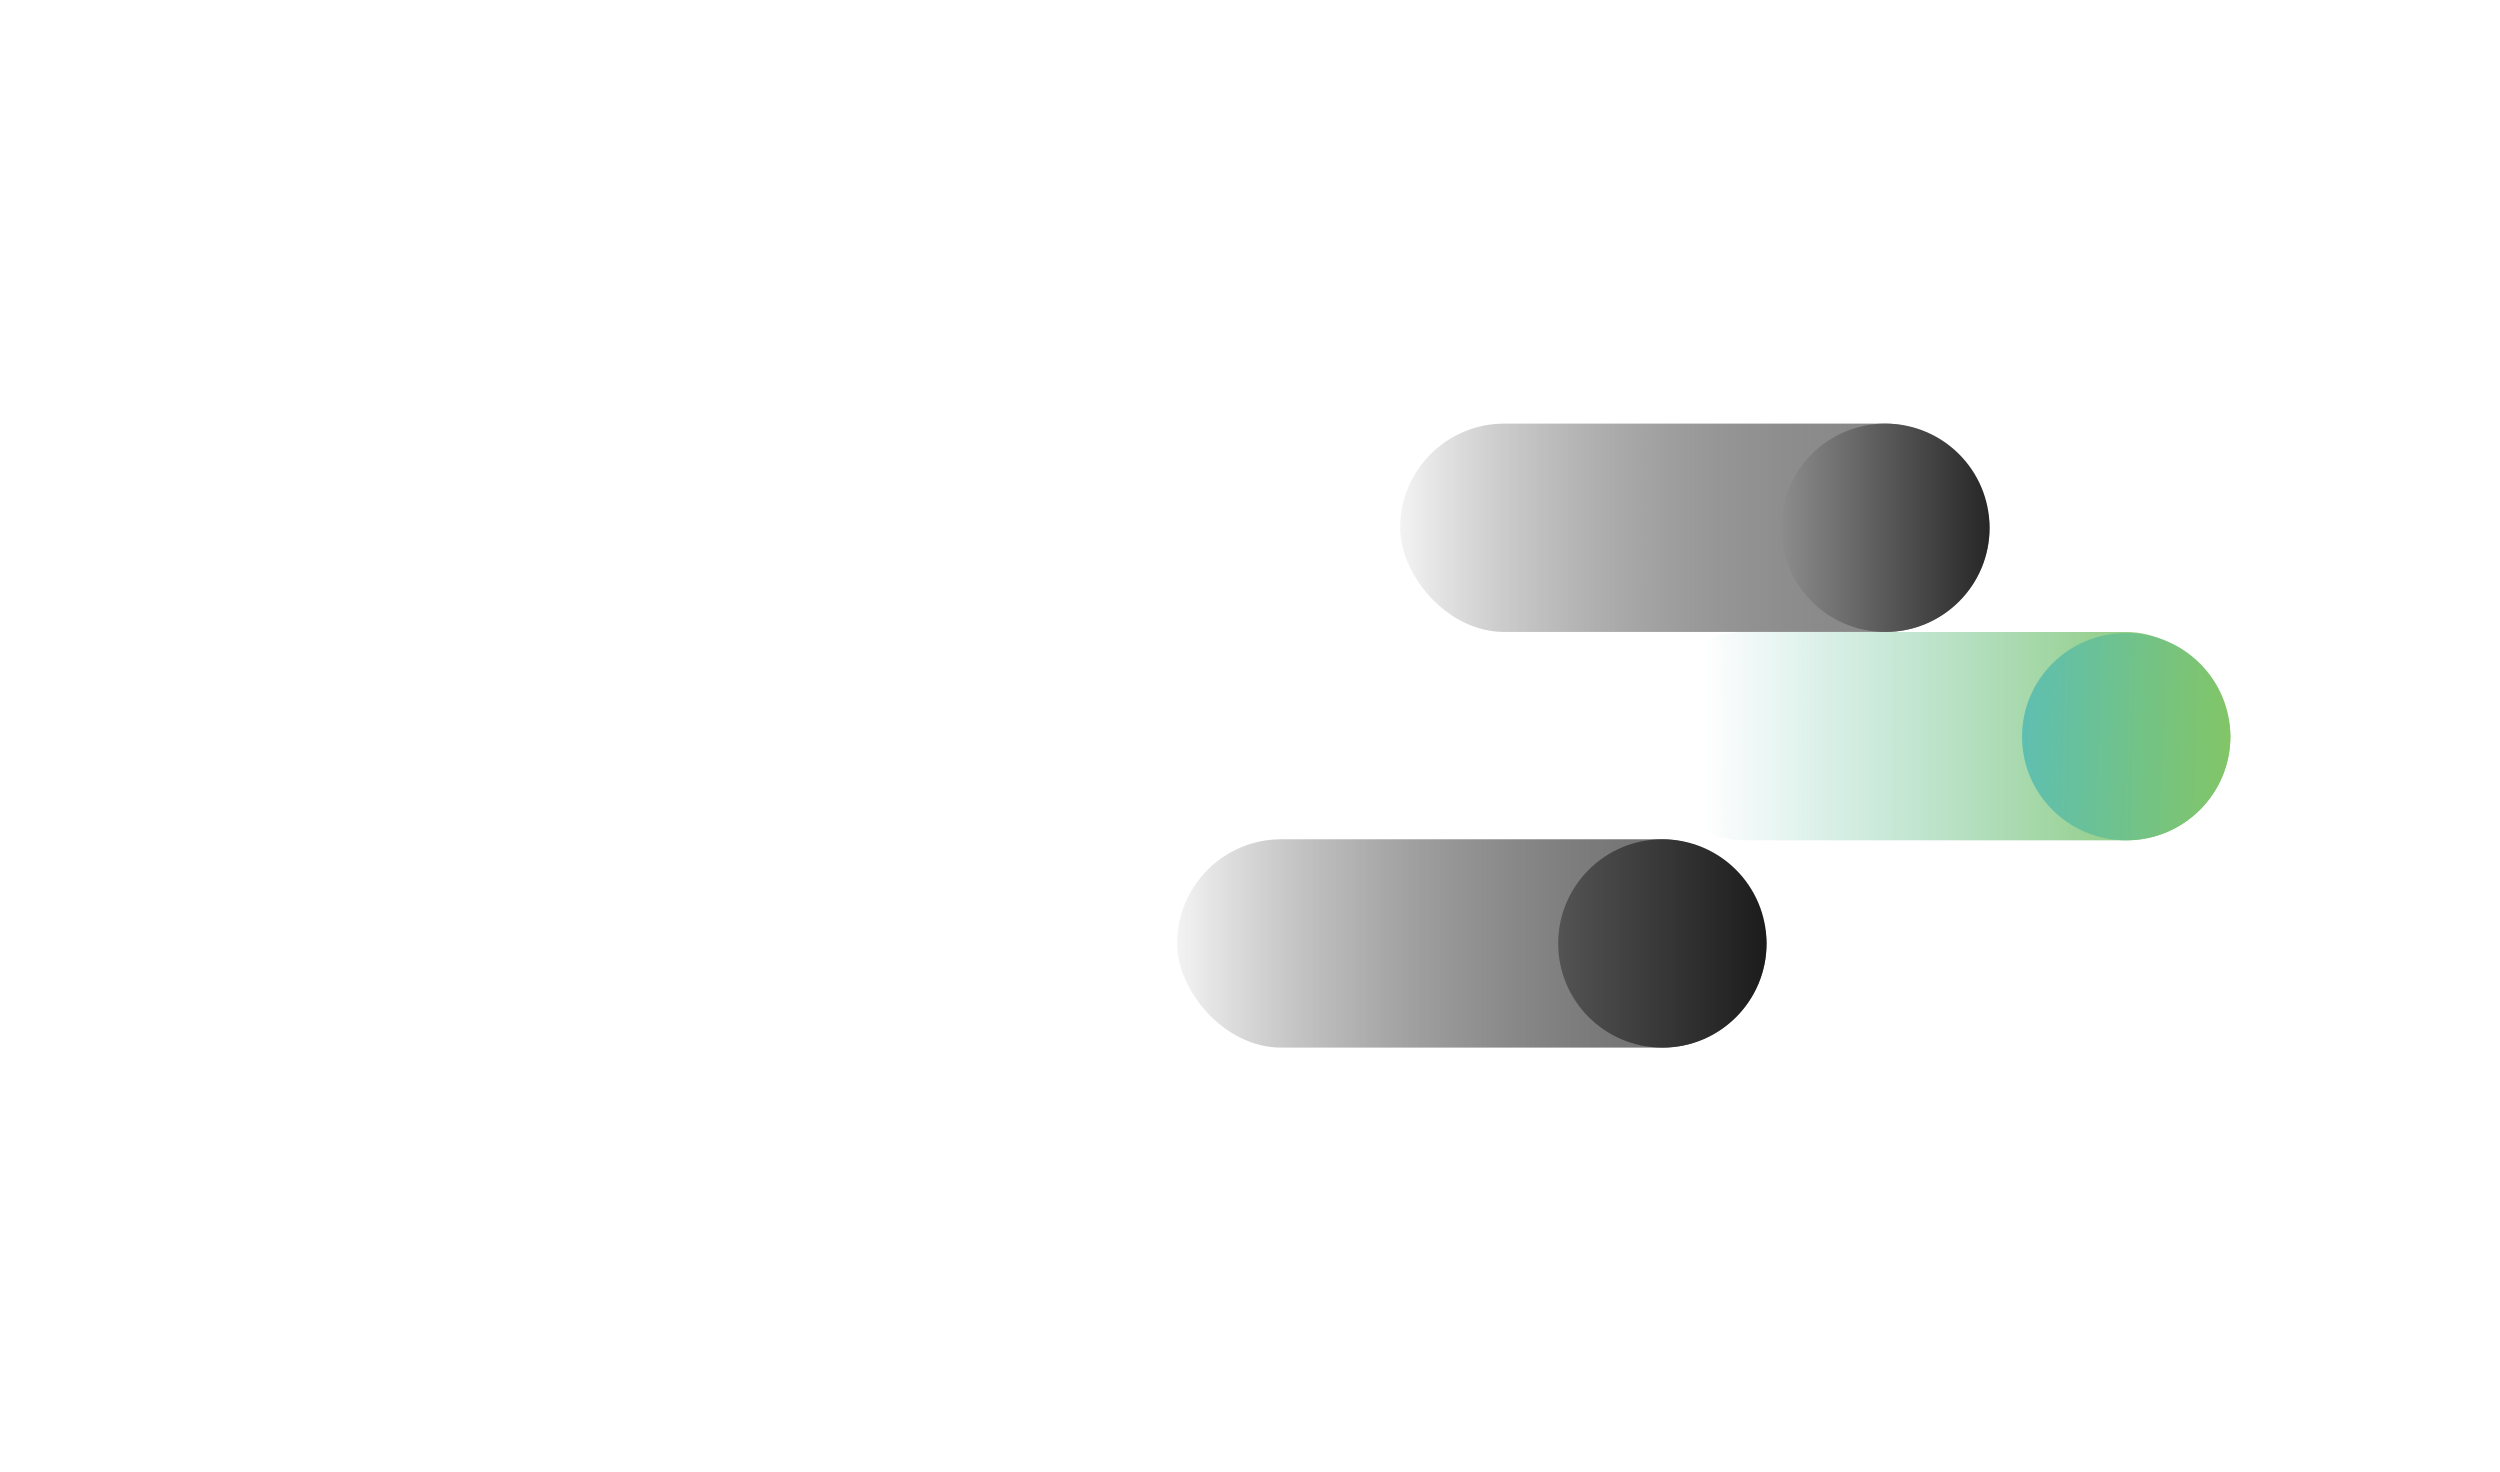 <svg width="1440" height="848" viewBox="0 0 1440 848" fill="none" xmlns="http://www.w3.org/2000/svg">
<rect x="806.458" y="244" width="339.533" height="120.013" rx="60.006" fill="url(#paint0_linear_954_2275)"/>
<path d="M1085.98 244C1052.84 244 1025.98 270.866 1025.98 304.006C1025.98 337.147 1052.84 364.013 1085.98 364.013C1119.12 364.013 1145.99 337.147 1145.99 304.006C1145.99 270.866 1119.12 244 1085.98 244Z" fill="url(#paint1_linear_954_2275)"/>
<rect x="678" y="483.421" width="339.533" height="120.013" rx="60.006" fill="url(#paint2_linear_954_2275)"/>
<path d="M957.525 483.423C924.385 483.423 897.519 510.288 897.519 543.429C897.519 576.569 924.385 603.435 957.525 603.435C990.666 603.435 1017.53 576.569 1017.53 543.429C1017.53 510.288 990.666 483.423 957.525 483.423Z" fill="url(#paint3_linear_954_2275)"/>
<rect x="945.165" y="364.013" width="339.533" height="120.013" rx="60.006" fill="url(#paint4_linear_954_2275)"/>
<path d="M1224.69 484.026C1257.83 484.026 1284.7 457.295 1284.7 424.321C1284.7 391.347 1257.83 364.616 1224.69 364.616C1191.55 364.616 1164.69 391.347 1164.69 424.321C1164.69 457.295 1191.55 484.026 1224.69 484.026Z" fill="url(#paint5_linear_954_2275)"/>
<defs>
<linearGradient id="paint0_linear_954_2275" x1="1115.54" y1="364.013" x2="791.079" y2="364.013" gradientUnits="userSpaceOnUse">
<stop stop-color="#888888"/>
<stop offset="1" stop-opacity="0"/>
</linearGradient>
<linearGradient id="paint1_linear_954_2275" x1="1173.13" y1="292.548" x2="1009.69" y2="292.548" gradientUnits="userSpaceOnUse">
<stop stop-color="#0F0F0F"/>
<stop offset="1" stop-color="#9A9A9A"/>
</linearGradient>
<linearGradient id="paint2_linear_954_2275" x1="987.077" y1="603.434" x2="662.622" y2="603.434" gradientUnits="userSpaceOnUse">
<stop stop-color="#6E6E6E"/>
<stop offset="1" stop-opacity="0"/>
</linearGradient>
<linearGradient id="paint3_linear_954_2275" x1="1044.67" y1="531.97" x2="881.236" y2="531.97" gradientUnits="userSpaceOnUse">
<stop stop-color="#0F0F0F"/>
<stop offset="1" stop-color="#5B5B5B"/>
</linearGradient>
<linearGradient id="paint4_linear_954_2275" x1="1367.41" y1="484.026" x2="980.186" y2="484.026" gradientUnits="userSpaceOnUse">
<stop offset="0.25" stop-color="#84C663"/>
<stop offset="1" stop-color="#5FBFB0" stop-opacity="0"/>
</linearGradient>
<linearGradient id="paint5_linear_954_2275" x1="1291.35" y1="433.367" x2="1129.28" y2="428.074" gradientUnits="userSpaceOnUse">
<stop stop-color="#84C663"/>
<stop offset="1" stop-color="#54BDC6"/>
</linearGradient>
</defs>
</svg>
